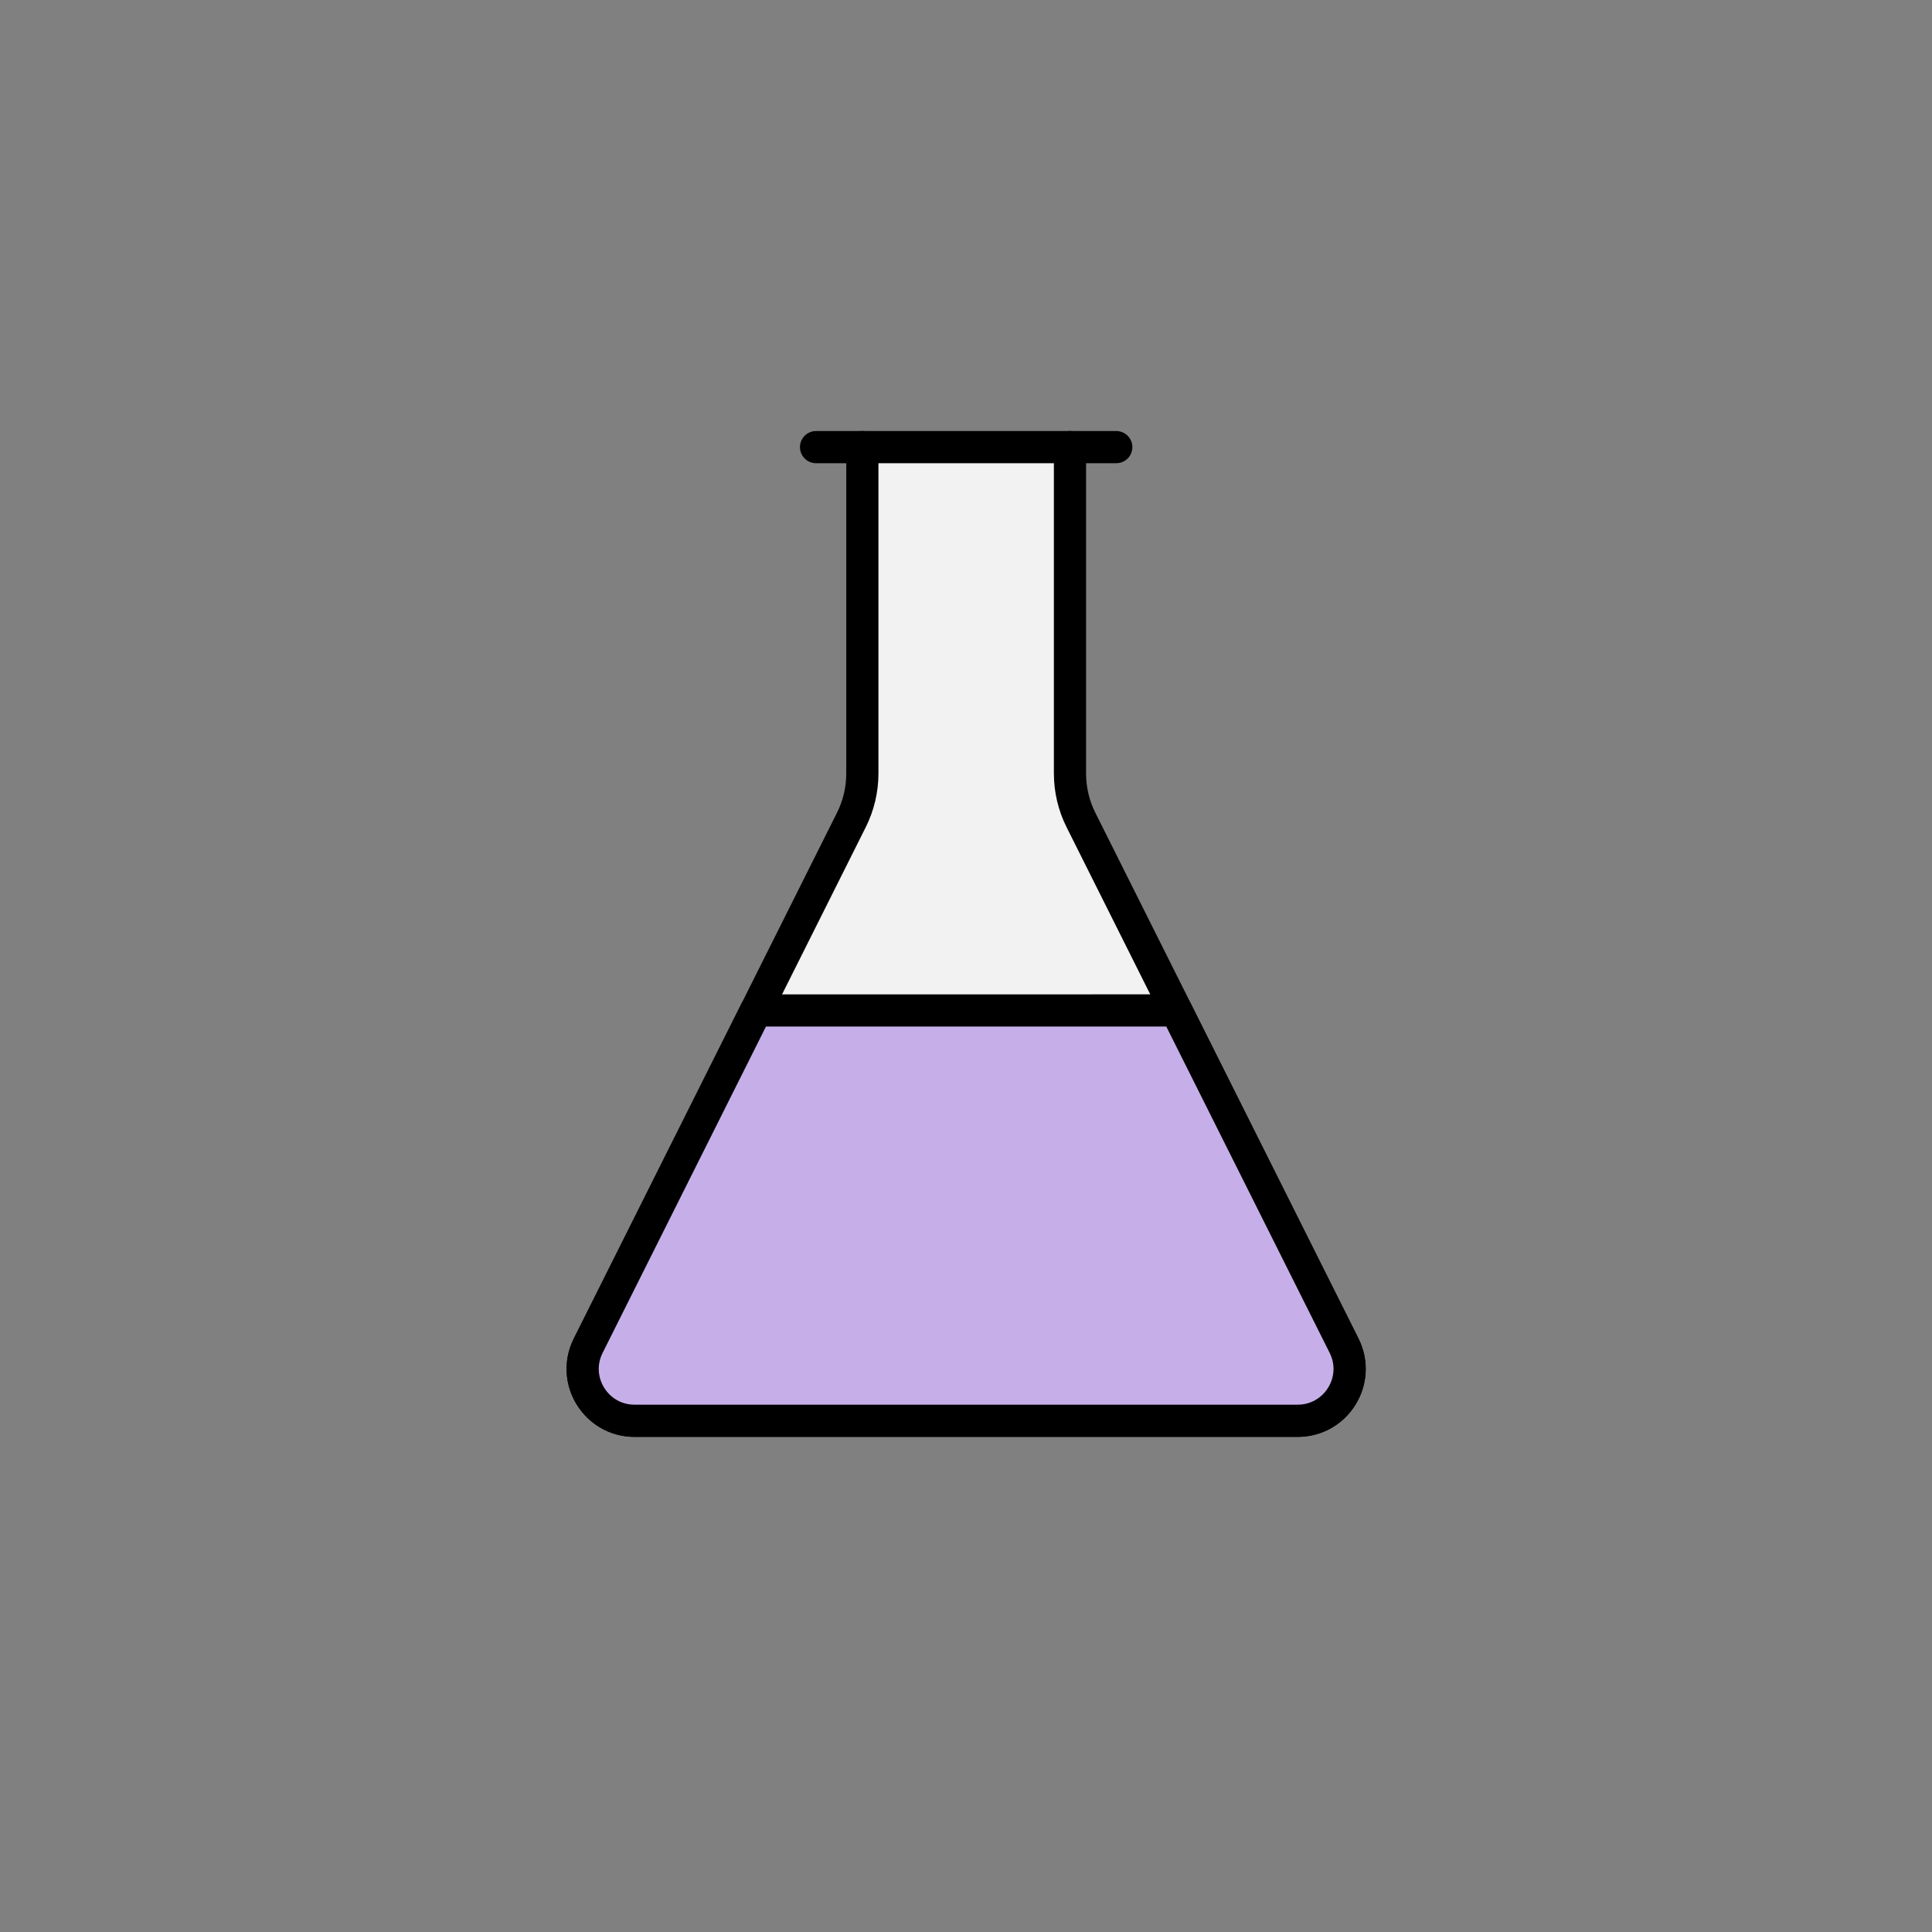 <?xml version="1.0" encoding="UTF-8" standalone="no"?>
<svg
   width="60"
   height="60"
   viewBox="0 0 60 60"
   fill="none"
   stroke="currentColor"
   stroke-width="2"
   stroke-linecap="round"
   stroke-linejoin="round"
   class="lucide lucide-flask-conical"
   version="1.1"
   id="svg3"
   sodipodi:docname="resource-research.svg"
   inkscape:version="1.3.1 (91b66b0783, 2023-11-16, custom)"
   xmlns:inkscape="http://www.inkscape.org/namespaces/inkscape"
   xmlns:sodipodi="http://sodipodi.sourceforge.net/DTD/sodipodi-0.dtd"
   xmlns="http://www.w3.org/2000/svg"
   xmlns:svg="http://www.w3.org/2000/svg">
  <rect x="0" y="0" width="60" height="60" fill="#808080" stroke="none"/>
  <defs
     id="defs3" />
  <sodipodi:namedview
     id="namedview3"
     pagecolor="#ffffff"
     bordercolor="#000000"
     borderopacity="0.25"
     inkscape:showpageshadow="2"
     inkscape:pageopacity="0.0"
     inkscape:pagecheckerboard="0"
     inkscape:deskcolor="#d1d1d1"
     inkscape:zoom="9.6750919"
     inkscape:cx="9.4055954"
     inkscape:cy="38.655964"
     inkscape:window-width="1440"
     inkscape:window-height="831"
     inkscape:window-x="0"
     inkscape:window-y="0"
     inkscape:window-maximized="1"
     inkscape:current-layer="g3" />
  <g
     id="g3"
     transform="matrix(1.612,0,0,1.612,10.661,8.661)"
     style="stroke-width:0.722;stroke-dasharray:none;fill:#c6afe9">
    <path
       d="M 10,3.241 V 9.527 c 2.9e-4,0.311 -0.072,0.618 -0.211,0.896 l -5.069,10.127 c -0.337,0.668 0.152,1.455 0.9,1.45 H 18.38 c 0.748,0.005 1.237,-0.782 0.9,-1.45 l -5.069,-10.127 c -0.139,-0.278 -0.211,-0.585 -0.211,-0.896 V 3.241"
       id="path1"
       style="fill:#f2f2f2;stroke-width:0.62;stroke-dasharray:none"
       sodipodi:nodetypes="cccccccccc" />
    <path
       d="M 9.108,3.241 H 14.892"
       id="path2"
       style="fill:#c6afe9;stroke-width:0.62;stroke-dasharray:none"
       sodipodi:nodetypes="cc" />
    <path
       d="M 7.977,14.482 H 16.023"
       id="path2-6"
       style="fill:#c6afe9;stroke-width:0.775;stroke-dasharray:none"
       sodipodi:nodetypes="cc" />
    <path
       id="path3"
       style="fill:#c6afe9;stroke-width:0.62;stroke-dasharray:none"
       d="m 7.952,14.094 -3.232,6.456 c -0.337,0.668 0.153,1.455 0.9,1.449 H 18.379 c 0.748,0.005 1.237,-0.782 0.9,-1.449 l -3.232,-6.456 z" />
  </g>
</svg>
